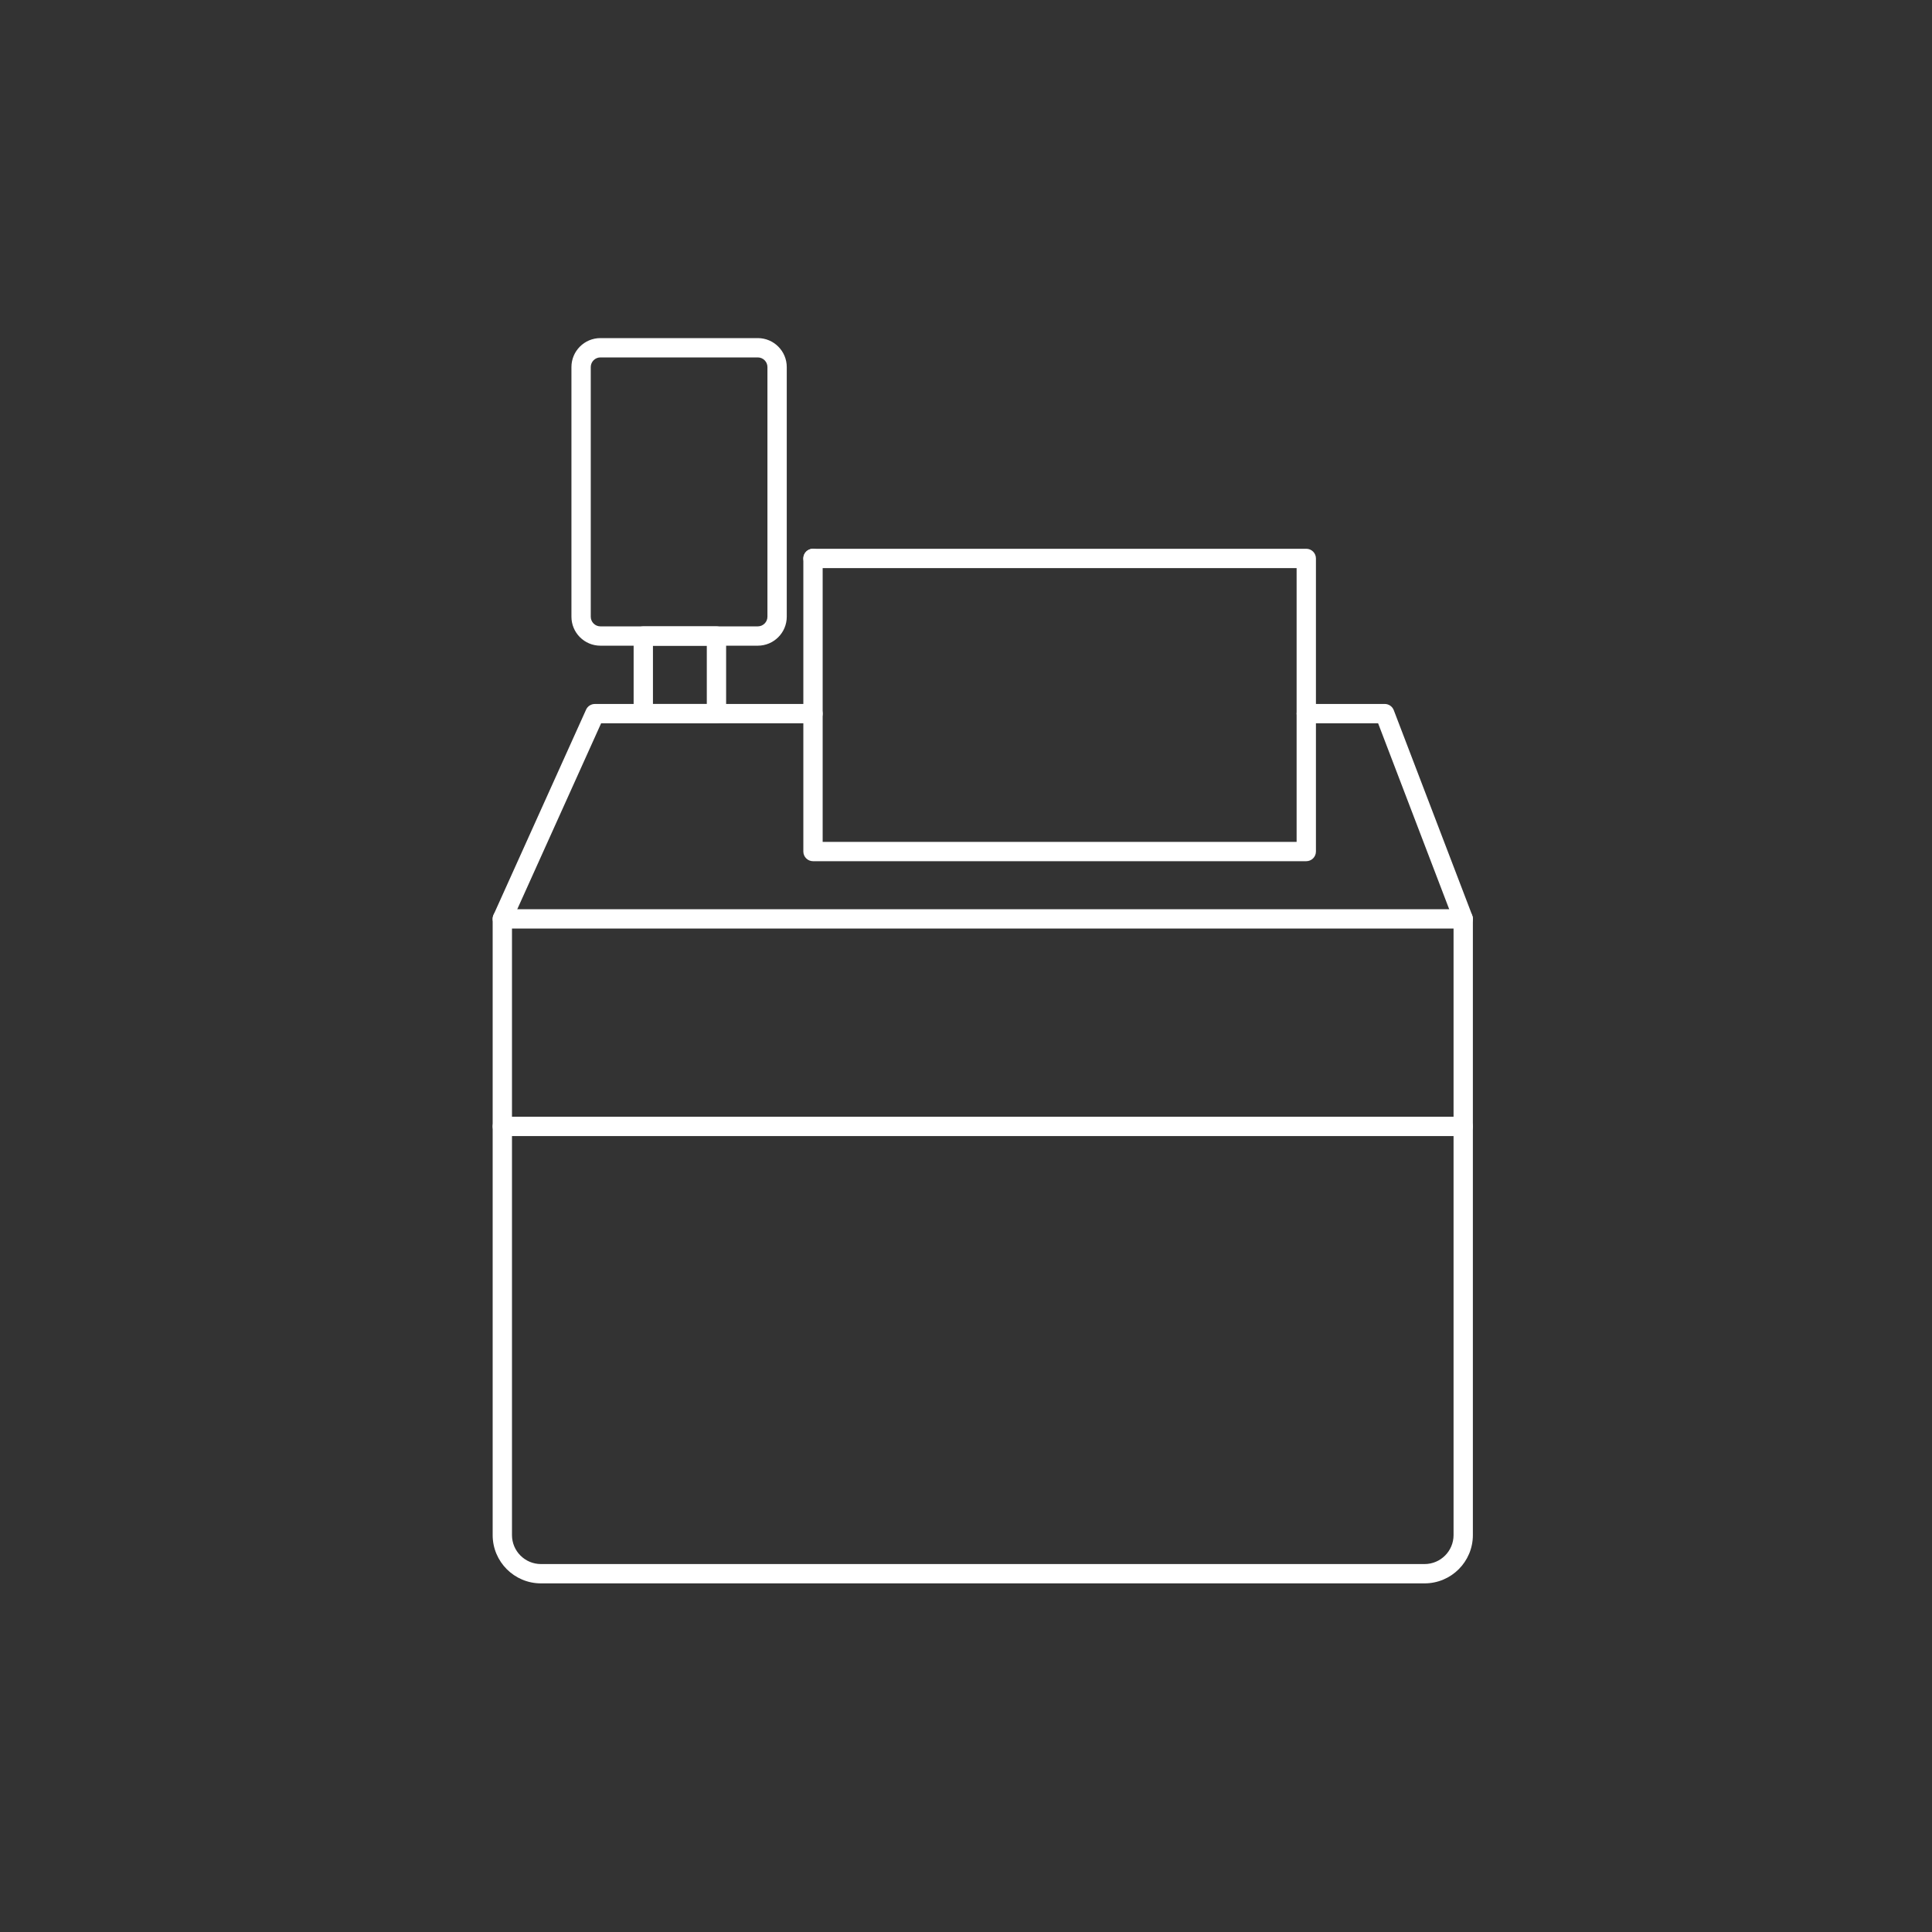 <svg height="120" viewBox="0 0 120 120" width="120" xmlns="http://www.w3.org/2000/svg"><rect x="0" y="0" width="120" height="120" fill="#333333" stroke="none"/><g fill="none" transform="translate(1 1)"><path d="m117.2.8v116.4h-116.4v-116.4zm-115.2 1.2v114h114v-114z"/><g fill="#fff" stroke-linecap="round" stroke-linejoin="round" transform="translate(28.8 19.2)"><path d="m.8 36.872c0-.331.269-.6.6-.6h59.683c.331 0 .6.269.6.6v38.274c0 1.657-1.343 3-3 3h-54.883c-1.657 0-3-1.343-3-3zm1.2.6v37.674c0 .994.806 1.8 1.8 1.8h54.883c.994 0 1.8-.806 1.8-1.8v-37.674z"/><path d="m1.4 50.363h59.683c.331 0 .6-.269.6-.6 0-.331-.269-.6-.6-.6h-59.683c-.331 0-.6.269-.6.6 0 .331.269.6.6.6z"/><path d="m7.537 24.725h12.56v7.965c0 .331.269.6.6.6h30.638c.331 0 .6-.269.6-.6v-18.205c0-.331-.269-.6-.6-.6h-30.638c-.331 0-.6.269-.6.6 0 .331.269.6.6.6h30.038v17.005h-29.438v-7.965c0-.331-.269-.6-.6-.6h-13.548c-.236 0-.45.138-.547.353l-5.749 12.747c-.136.302-.002.657.3.794.302.136.657.002.794-.3z"/><path d="m20.097 14.484v9.64c0 .331.269.6.6.6.331 0 .6-.269.6-.6v-9.64c0-.331-.269-.6-.6-.6-.331 0-.6.269-.6.6z"/><path d="m60.523 37.086c.118.31.465.464.775.346.31-.118.464-.465.346-.775l-4.874-12.747c-.089-.232-.312-.386-.56-.386h-4.874c-.331 0-.6.269-.6.6 0 .331.269.6.6.6h4.461z"/><path d="m7.493.8h9.774c.994 0 1.8.806 1.8 1.8v15.505c0 .994-.806 1.8-1.8 1.8h-9.774c-.994 0-1.8-.806-1.8-1.8v-15.505c0-.994.806-1.8 1.8-1.8zm0 1.2c-.331 0-.6.269-.6.6v15.505c0 .331.269.6.6.6h9.774c.331 0 .6-.269.6-.6v-15.505c0-.331-.269-.6-.6-.6z"/><path d="m9.556 19.305v4.82c0 .331.269.6.6.6h4.545c.331 0 .6-.269.6-.6v-4.82c0-.331-.269-.6-.6-.6h-4.545c-.331 0-.6.269-.6.6zm4.545.6v3.62h-3.345v-3.62z"/></g></g></svg>
